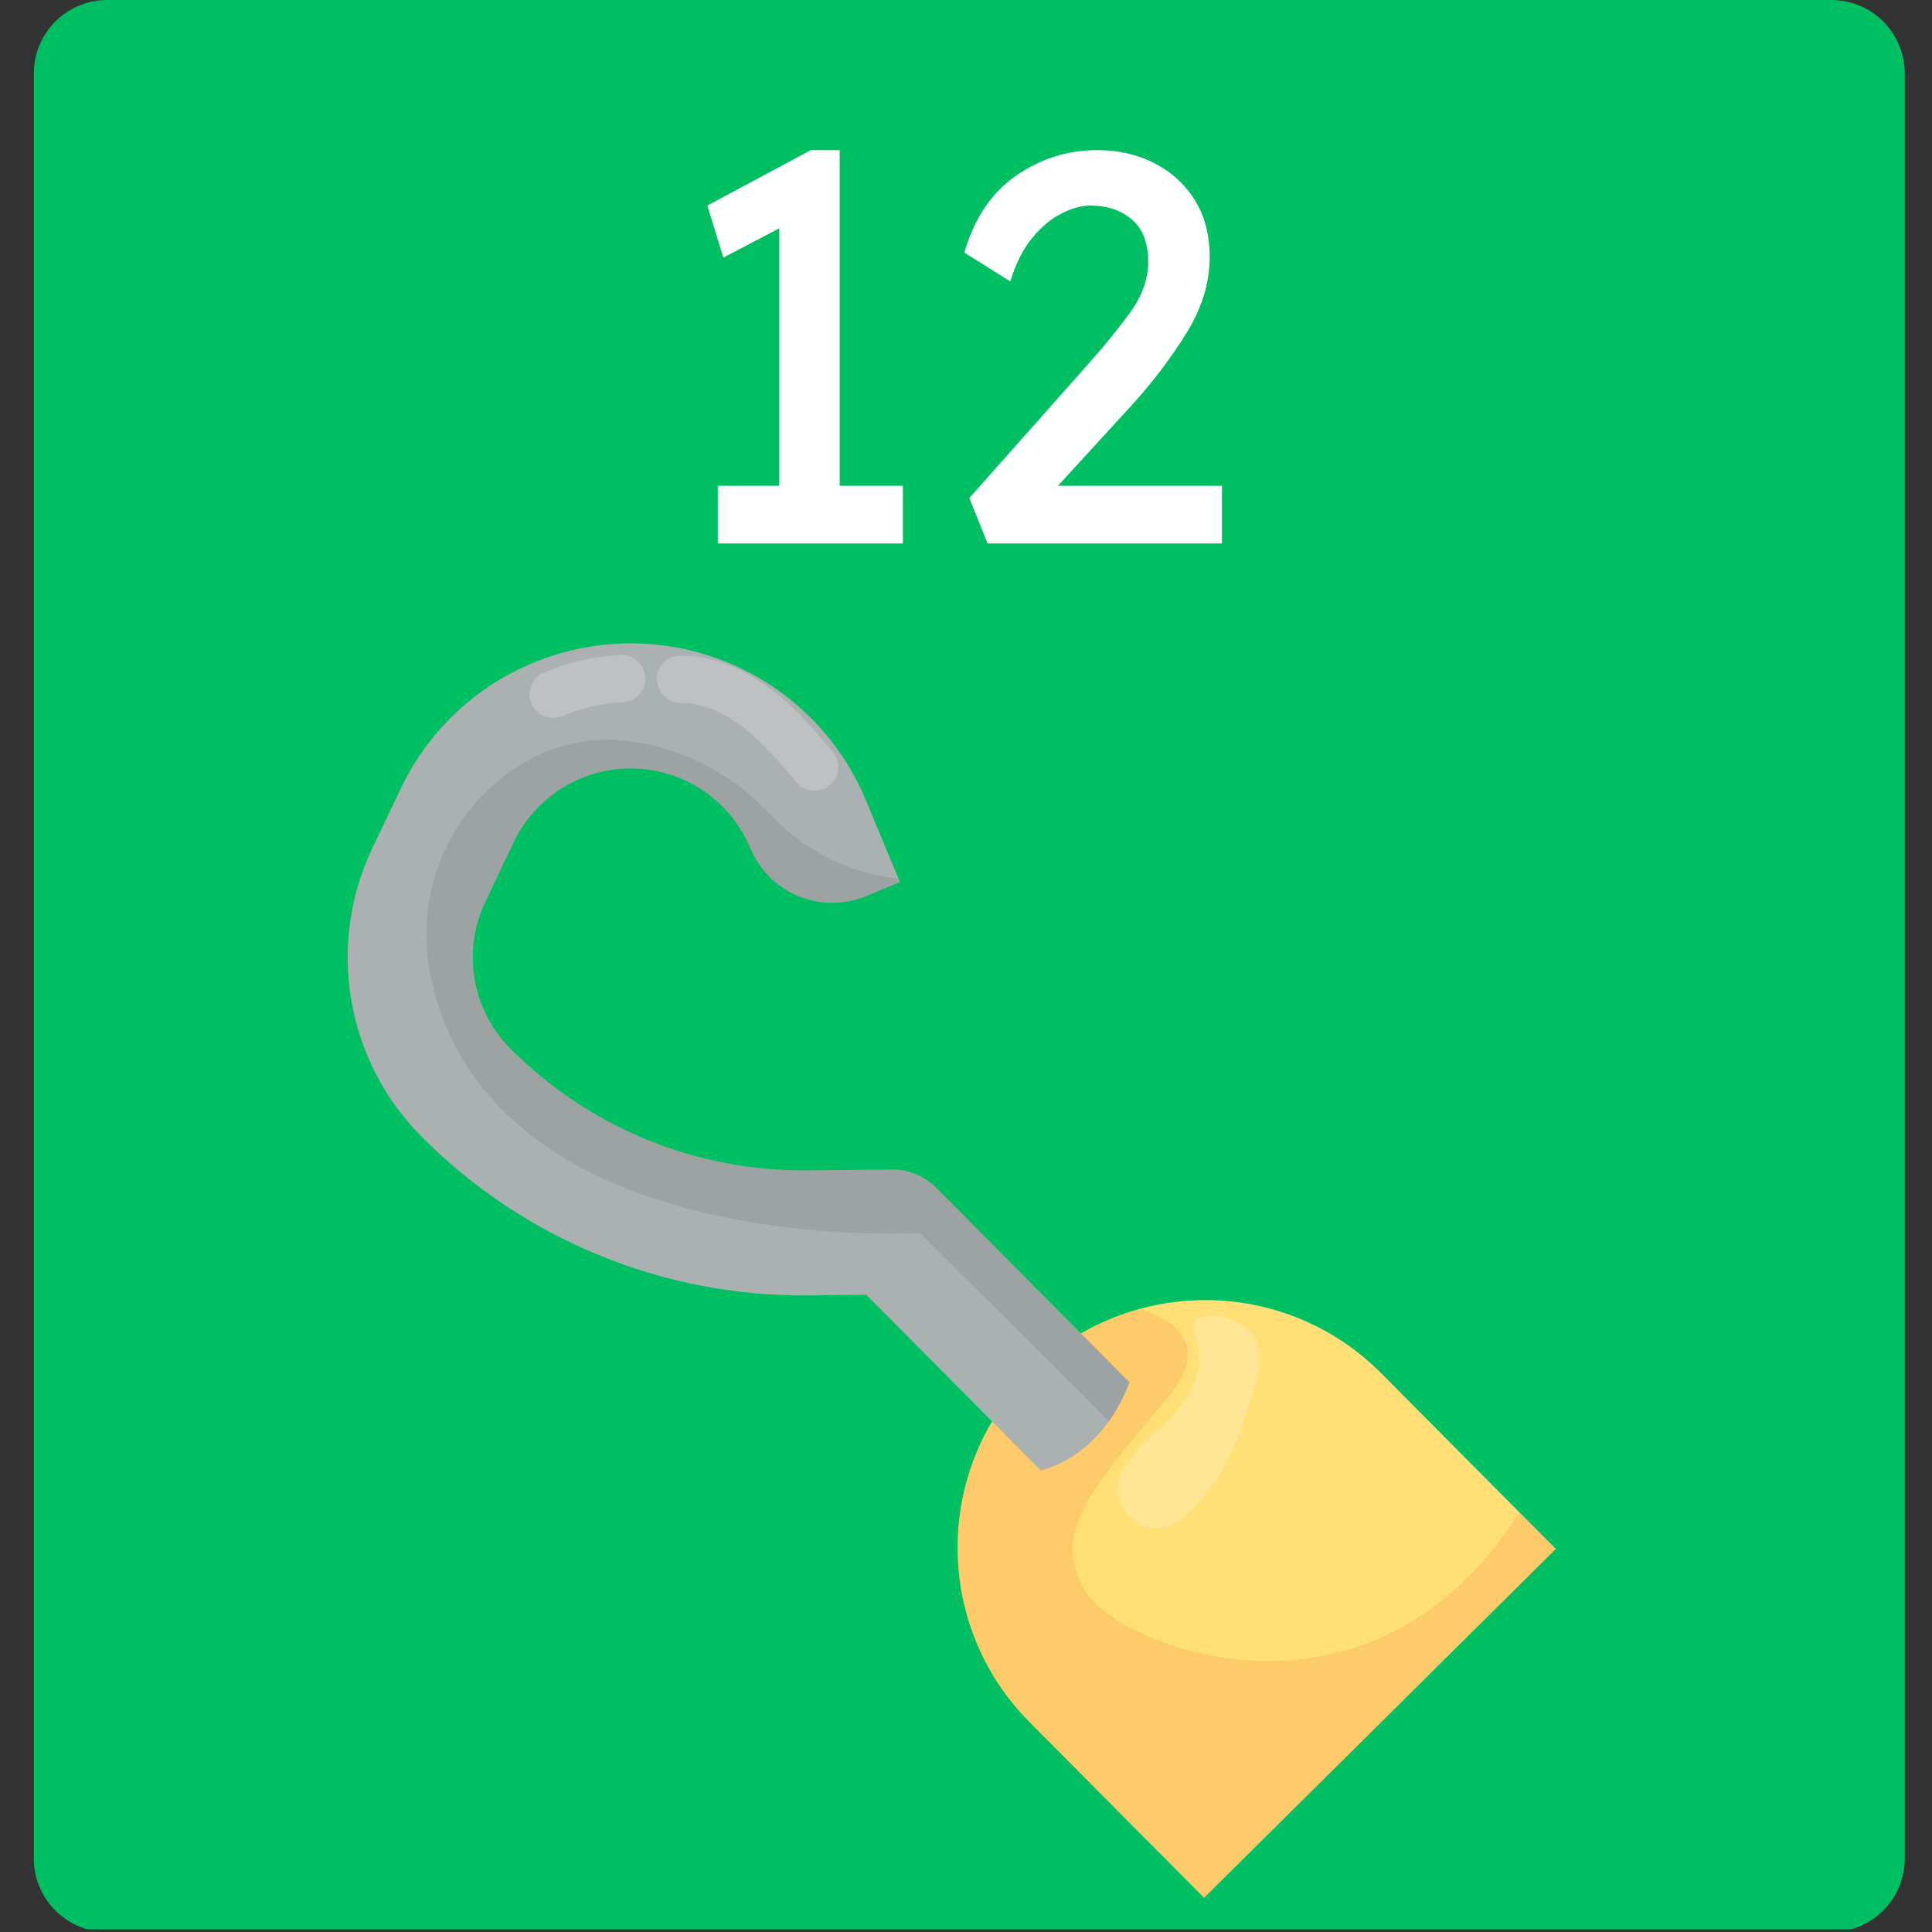 <svg xmlns="http://www.w3.org/2000/svg" xmlns:xlink="http://www.w3.org/1999/xlink" width="500" zoomAndPan="magnify" viewBox="0 0 375 375" height="500" preserveAspectRatio="xMidYMid meet" version="1.0"><rect x="0" y="0" width="375" height="375" fill="#333333" stroke="none"/><defs><g/><clipPath id="fba289f9bb"><path d="M 6.57 0 L 369.715 0 L 369.715 375 L 6.57 375 Z M 6.57 0 " clip-rule="nonzero"/></clipPath><clipPath id="a539463ccf"><path d="M 20.82 0 L 355.465 0 C 359.242 0 362.867 1.5 365.539 4.172 C 368.211 6.848 369.715 10.469 369.715 14.25 L 369.715 360.75 C 369.715 364.527 368.211 368.152 365.539 370.828 C 362.867 373.5 359.242 375 355.465 375 L 20.82 375 C 17.039 375 13.414 373.5 10.742 370.828 C 8.07 368.152 6.57 364.527 6.57 360.75 L 6.57 14.25 C 6.57 10.469 8.07 6.848 10.742 4.172 C 13.414 1.5 17.039 0 20.82 0 Z M 20.82 0 " clip-rule="nonzero"/></clipPath><clipPath id="27eee89206"><path d="M 185 252 L 301.973 252 L 301.973 368.348 L 185 368.348 Z M 185 252 " clip-rule="nonzero"/></clipPath><clipPath id="7654dacdec"><path d="M 185 254 L 301.973 254 L 301.973 368.348 L 185 368.348 Z M 185 254 " clip-rule="nonzero"/></clipPath><clipPath id="2f2a8d706a"><path d="M 67 124.598 L 220 124.598 L 220 286 L 67 286 Z M 67 124.598 " clip-rule="nonzero"/></clipPath></defs><g clip-path="url(#fba289f9bb)"><g clip-path="url(#a539463ccf)"><path fill="#00bf63" d="M 6.57 0 L 369.715 0 L 369.715 374.492 L 6.57 374.492 Z M 6.57 0 " fill-opacity="1" fill-rule="nonzero"/></g></g><g clip-path="url(#27eee89206)"><path fill="#ffdf76" d="M 268.09 266.543 L 301.973 300.645 L 233.719 368.348 L 199.836 334.25 C 181.129 315.418 181.234 284.988 200.078 266.293 C 206.195 260.227 213.539 256.141 221.301 254.035 C 225.5 252.887 229.816 252.328 234.141 252.344 C 246.441 252.395 258.73 257.133 268.09 266.543 Z M 268.09 266.543 " fill-opacity="1" fill-rule="nonzero"/></g><g clip-path="url(#7654dacdec)"><path fill="#fdb15b" d="M 294.93 293.562 L 301.965 300.645 L 233.711 368.348 L 199.828 334.25 C 181.117 315.418 181.227 284.988 200.07 266.293 C 206.188 260.227 213.531 256.141 221.293 254.035 C 228.902 256.566 234.91 261.629 226.316 271.684 C 210 290.797 204.637 297.969 210.551 308.734 C 216.273 319.121 265.504 339.715 294.93 293.562 Z M 294.93 293.562 " fill-opacity="0.44" fill-rule="nonzero"/></g><g clip-path="url(#2f2a8d706a)"><path fill="#abb0b0" d="M 159.203 141.266 C 162.934 145.422 165.922 150.141 168.07 155.316 L 174.395 170.527 L 174.68 171.211 L 168.152 173.918 C 159.371 177.562 149.293 173.41 145.637 164.633 C 144.383 161.617 142.535 158.875 140.25 156.57 C 138.613 154.922 136.746 153.492 134.699 152.348 C 129.797 149.605 124.043 148.578 118.496 149.457 C 110.309 150.754 103.289 155.984 99.719 163.465 L 94.215 175.016 C 91.973 179.711 91.254 184.91 92.125 190.039 C 92.996 195.172 95.402 199.836 99.066 203.531 C 106.652 211.16 115.543 217.102 125.504 221.188 C 135.469 225.266 145.973 227.281 156.738 227.172 L 173.023 227.004 C 176.301 226.973 179.453 228.266 181.77 230.59 L 219.234 268.301 C 218.098 271.324 216.715 273.832 215.227 275.895 C 209.383 284.047 201.996 285.398 201.996 285.398 L 168.137 251.316 L 156.988 251.434 C 142.961 251.578 129.27 248.953 116.289 243.637 C 103.309 238.312 91.715 230.574 81.836 220.629 C 74.617 213.367 69.902 204.199 68.188 194.109 C 66.473 184.023 67.895 173.809 72.301 164.574 L 77.812 153.016 C 84.812 138.309 98.613 128.012 114.715 125.48 C 120.254 124.602 125.84 124.676 131.336 125.68 C 136.688 126.656 141.809 128.504 146.566 131.164 C 151.316 133.82 155.574 137.223 159.203 141.266 Z M 159.203 141.266 " fill-opacity="1" fill-rule="nonzero"/></g><path fill="#707575" d="M 174.395 170.516 L 174.68 171.203 L 168.152 173.91 C 159.371 177.555 149.293 173.402 145.637 164.625 C 144.383 161.609 142.535 158.867 140.25 156.559 C 138.613 154.914 136.746 153.484 134.699 152.34 C 129.797 149.598 124.043 148.57 118.496 149.449 C 110.309 150.742 103.289 155.977 99.719 163.457 L 94.207 175.016 C 91.965 179.711 91.246 184.91 92.117 190.039 C 92.984 195.172 95.395 199.836 99.059 203.531 C 106.645 211.16 115.535 217.102 125.496 221.188 C 135.457 225.266 145.965 227.281 156.73 227.172 L 173.016 227.004 C 176.293 226.973 179.445 228.266 181.762 230.59 L 219.227 268.301 C 218.09 271.324 216.707 273.832 215.219 275.895 C 202.75 263.293 178.551 239.316 178.551 239.316 C 178.551 239.316 94.969 244.613 83.578 189.398 C 80.59 174.965 85.875 160.004 97.477 150.91 C 105.84 144.352 117.895 140.297 134.121 147.176 C 139.891 149.625 145.035 153.316 149.301 157.906 C 153.523 162.453 161.84 169.281 174.395 170.516 Z M 174.395 170.516 " fill-opacity="0.22" fill-rule="nonzero"/><path fill="#ffffff" d="M 222.121 280.023 C 219.484 282.984 216.582 286.227 217.051 289.828 C 217.445 292.836 220.203 296.156 223.375 296.656 C 230.223 297.742 238.395 285.59 241.473 275.621 C 243.266 269.828 246.375 262.977 242.93 258.773 C 240.234 255.488 233.973 254.109 231.871 256.641 C 230.609 258.16 233 260.016 232.691 264.457 C 232.34 269.562 228.793 273.496 226.93 275.57 C 224.754 277.977 224.402 277.469 222.121 280.023 Z M 222.121 280.023 " fill-opacity="0.22" fill-rule="nonzero"/><path fill="#ffffff" d="M 109.629 138.766 C 109.863 138.668 110.098 138.566 110.332 138.477 C 109.965 138.625 109.598 138.766 109.23 138.918 C 112.297 137.688 115.52 136.855 118.797 136.438 C 118.414 136.484 118.02 136.535 117.637 136.578 C 118.648 136.453 119.66 136.367 120.672 136.32 C 121.883 136.262 123.047 135.859 123.926 134.98 C 124.727 134.188 125.328 132.883 125.281 131.738 C 125.23 130.551 124.844 129.316 123.941 128.488 C 123.07 127.688 121.918 127.074 120.695 127.133 C 118.027 127.258 115.344 127.602 112.734 128.195 C 110.105 128.797 107.59 129.699 105.105 130.754 C 104.078 131.188 103.191 132.543 102.922 133.578 C 102.637 134.648 102.762 136.059 103.359 137.012 C 103.992 138.031 104.973 138.934 106.184 139.195 C 106.57 139.242 106.961 139.293 107.348 139.344 C 108.168 139.352 108.93 139.16 109.629 138.766 Z M 109.629 138.766 " fill-opacity="0.22" fill-rule="nonzero"/><path fill="#ffffff" d="M 132.078 136.426 C 132.918 136.426 133.734 136.477 134.562 136.586 C 134.18 136.535 133.785 136.484 133.402 136.438 C 135.352 136.695 137.242 137.23 139.055 137.973 C 138.688 137.824 138.32 137.672 137.953 137.523 C 140.402 138.543 142.668 139.914 144.777 141.527 C 144.449 141.273 144.125 141.023 143.797 140.773 C 147.996 144.023 151.449 148.078 154.863 152.105 C 155.59 152.957 157.023 153.461 158.109 153.461 C 159.238 153.461 160.586 152.969 161.363 152.121 C 162.164 151.246 162.77 150.102 162.719 148.879 C 162.668 147.609 162.207 146.598 161.379 145.629 C 158.359 142.059 155.316 138.465 151.734 135.441 C 148.105 132.375 144.125 129.883 139.574 128.422 C 137.184 127.652 134.621 127.258 132.113 127.25 C 130.934 127.25 129.695 127.754 128.859 128.59 C 128.059 129.383 127.453 130.688 127.504 131.832 C 127.598 134.305 129.512 136.426 132.078 136.426 Z M 132.078 136.426 " fill-opacity="0.22" fill-rule="nonzero"/><g fill="#ffffff" fill-opacity="1"><g transform="translate(127.936, 105.481)"><g><path d="M 47.312 0 L 11.391 0 L 11.391 -11.188 L 23.328 -11.188 L 23.328 -61.172 L 12.469 -55.484 L 9.359 -65.578 L 29.453 -76.344 L 35.047 -76.344 L 35.047 -11.188 L 47.312 -11.188 Z M 47.312 0 "/></g></g><g transform="translate(181.693, 105.481)"><g><path d="M 55.484 -11.188 L 55.484 0 L 10 0 L 6.453 -8.812 L 29.453 -34.734 C 32.398 -38.023 35.086 -41.316 37.516 -44.609 C 39.953 -47.91 41.172 -51.281 41.172 -54.719 C 41.172 -58.301 40.129 -61.004 38.047 -62.828 C 35.973 -64.66 33.254 -65.578 29.891 -65.578 C 28.242 -65.578 26.414 -65.078 24.406 -64.078 C 22.395 -63.078 20.492 -61.5 18.703 -59.344 C 16.91 -57.195 15.477 -54.367 14.406 -50.859 L 5.484 -56.453 C 7.422 -63.109 10.77 -68.086 15.531 -71.391 C 20.301 -74.691 25.551 -76.344 31.281 -76.344 C 35.375 -76.344 39.066 -75.5 42.359 -73.812 C 45.66 -72.125 48.273 -69.738 50.203 -66.656 C 52.141 -63.57 53.109 -59.879 53.109 -55.578 C 53.109 -50.641 51.617 -45.75 48.641 -40.906 C 45.672 -36.07 42.035 -31.289 37.734 -26.562 L 23.656 -11.188 Z M 55.484 -11.188 "/></g></g></g></svg>